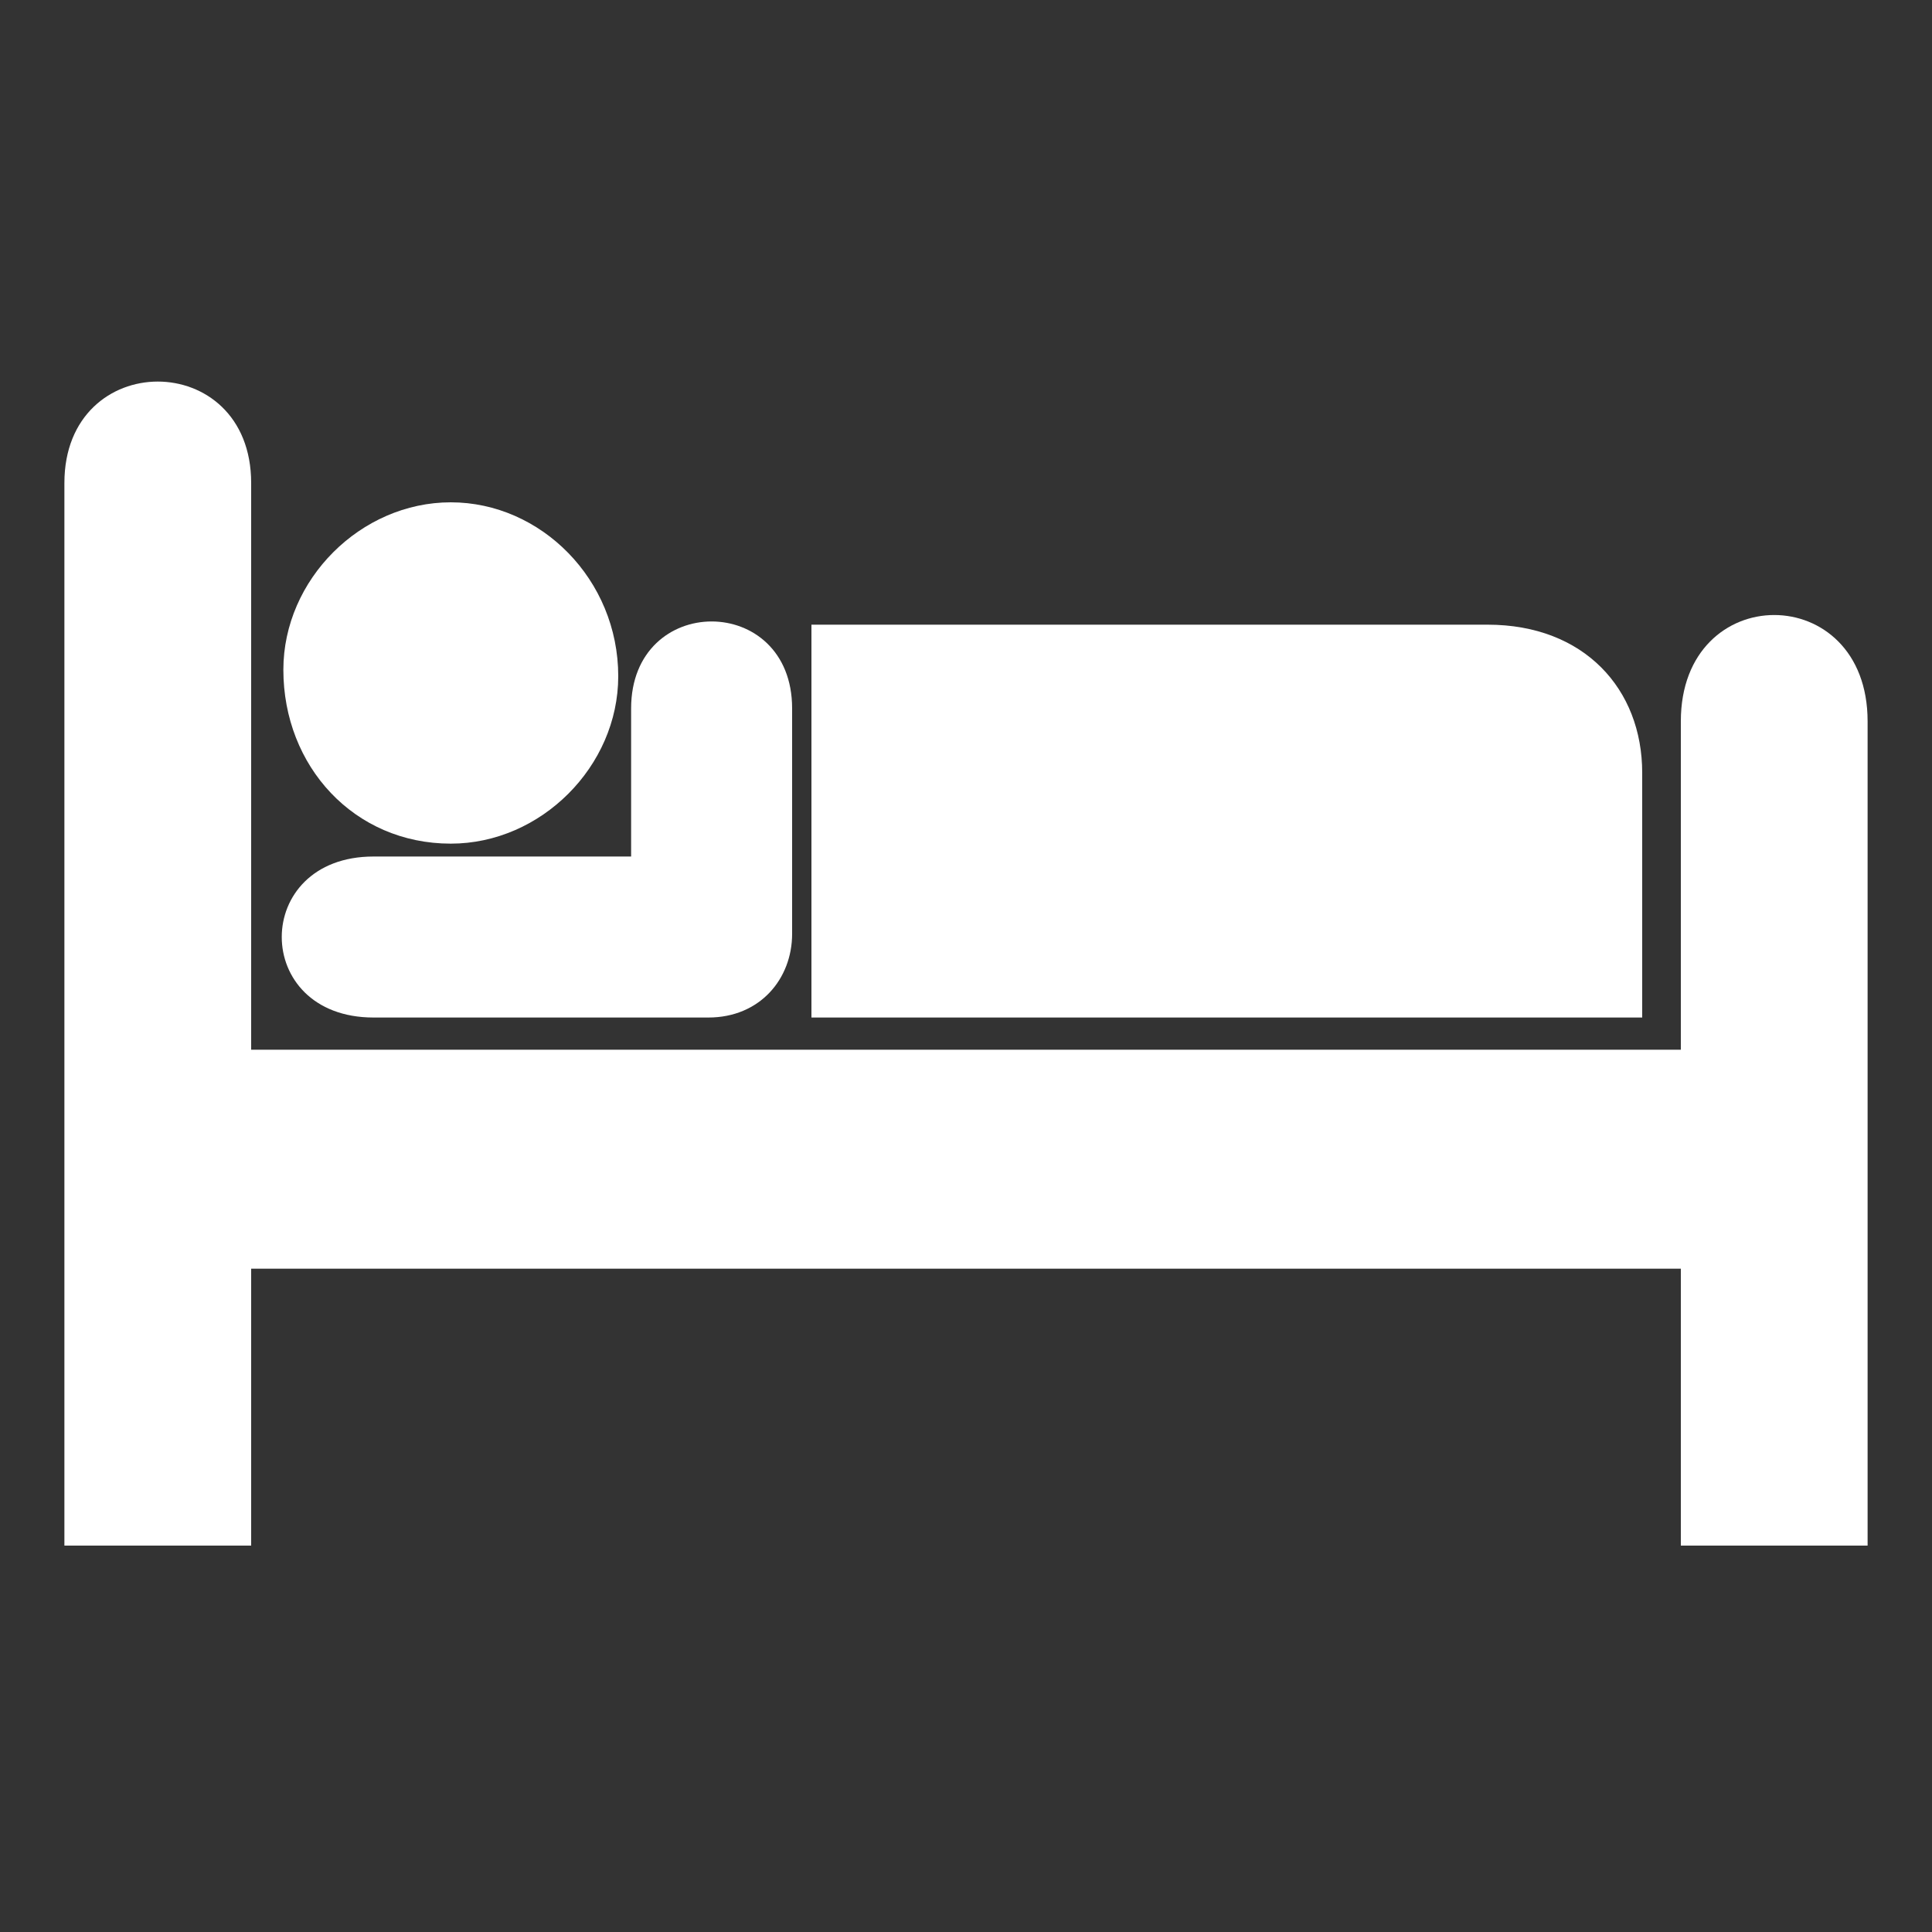 <?xml version="1.0" encoding="utf-8"?>
<!-- Generator: Adobe Illustrator 19.1.0, SVG Export Plug-In . SVG Version: 6.00 Build 0)  -->
<svg version="1.1" id="Layer_1" xmlns="http://www.w3.org/2000/svg" xmlns:xlink="http://www.w3.org/1999/xlink" x="0px" y="0px"
	 viewBox="0 0 30 30" style="enable-background:new 0 0 30 30;" xml:space="preserve">
<rect x="0" y="0" width="30" height="30" fill="#333333" stroke="none"/>
<style type="text/css">
	.st0{fill:#FFFFFF;}
</style>
<g id="Layer_44">
	<g id="g1882_1_">
		<g id="g1884_1_">
			<path id="path1886_1_" class="st0" d="M7,13.1c1.4,0,2.6-1.2,2.6-2.6C9.6,9,8.4,7.8,7,7.8S4.4,9,4.4,10.4
				C4.4,11.9,5.5,13.1,7,13.1z"/>
			<path id="path1888_1_" class="st0" d="M7,10.4"/>
		</g>
		<path id="path1890_1_" class="st0" d="M12.6,9.7h10.5c1.5,0,2.4,1,2.4,2.3v3.8H12.6V9.7z"/>
		<path id="path1892_1_" class="st0" d="M9.8,11v2.3h-4c-1.9,0-1.9,2.5,0,2.5H11c0.8,0,1.3-0.6,1.3-1.3V11C12.3,9.2,9.8,9.2,9.8,11z
			"/>
		<path id="path1894_1_" class="st0" d="M3.9,7.5c0-2.1-2.9-2.1-2.9,0V24h2.9v-4.3h22.2V24H29V11.2c0-2.2-2.9-2.2-2.9,0v5.1H3.9V7.5
			z"/>
	</g>
</g>
</svg>
